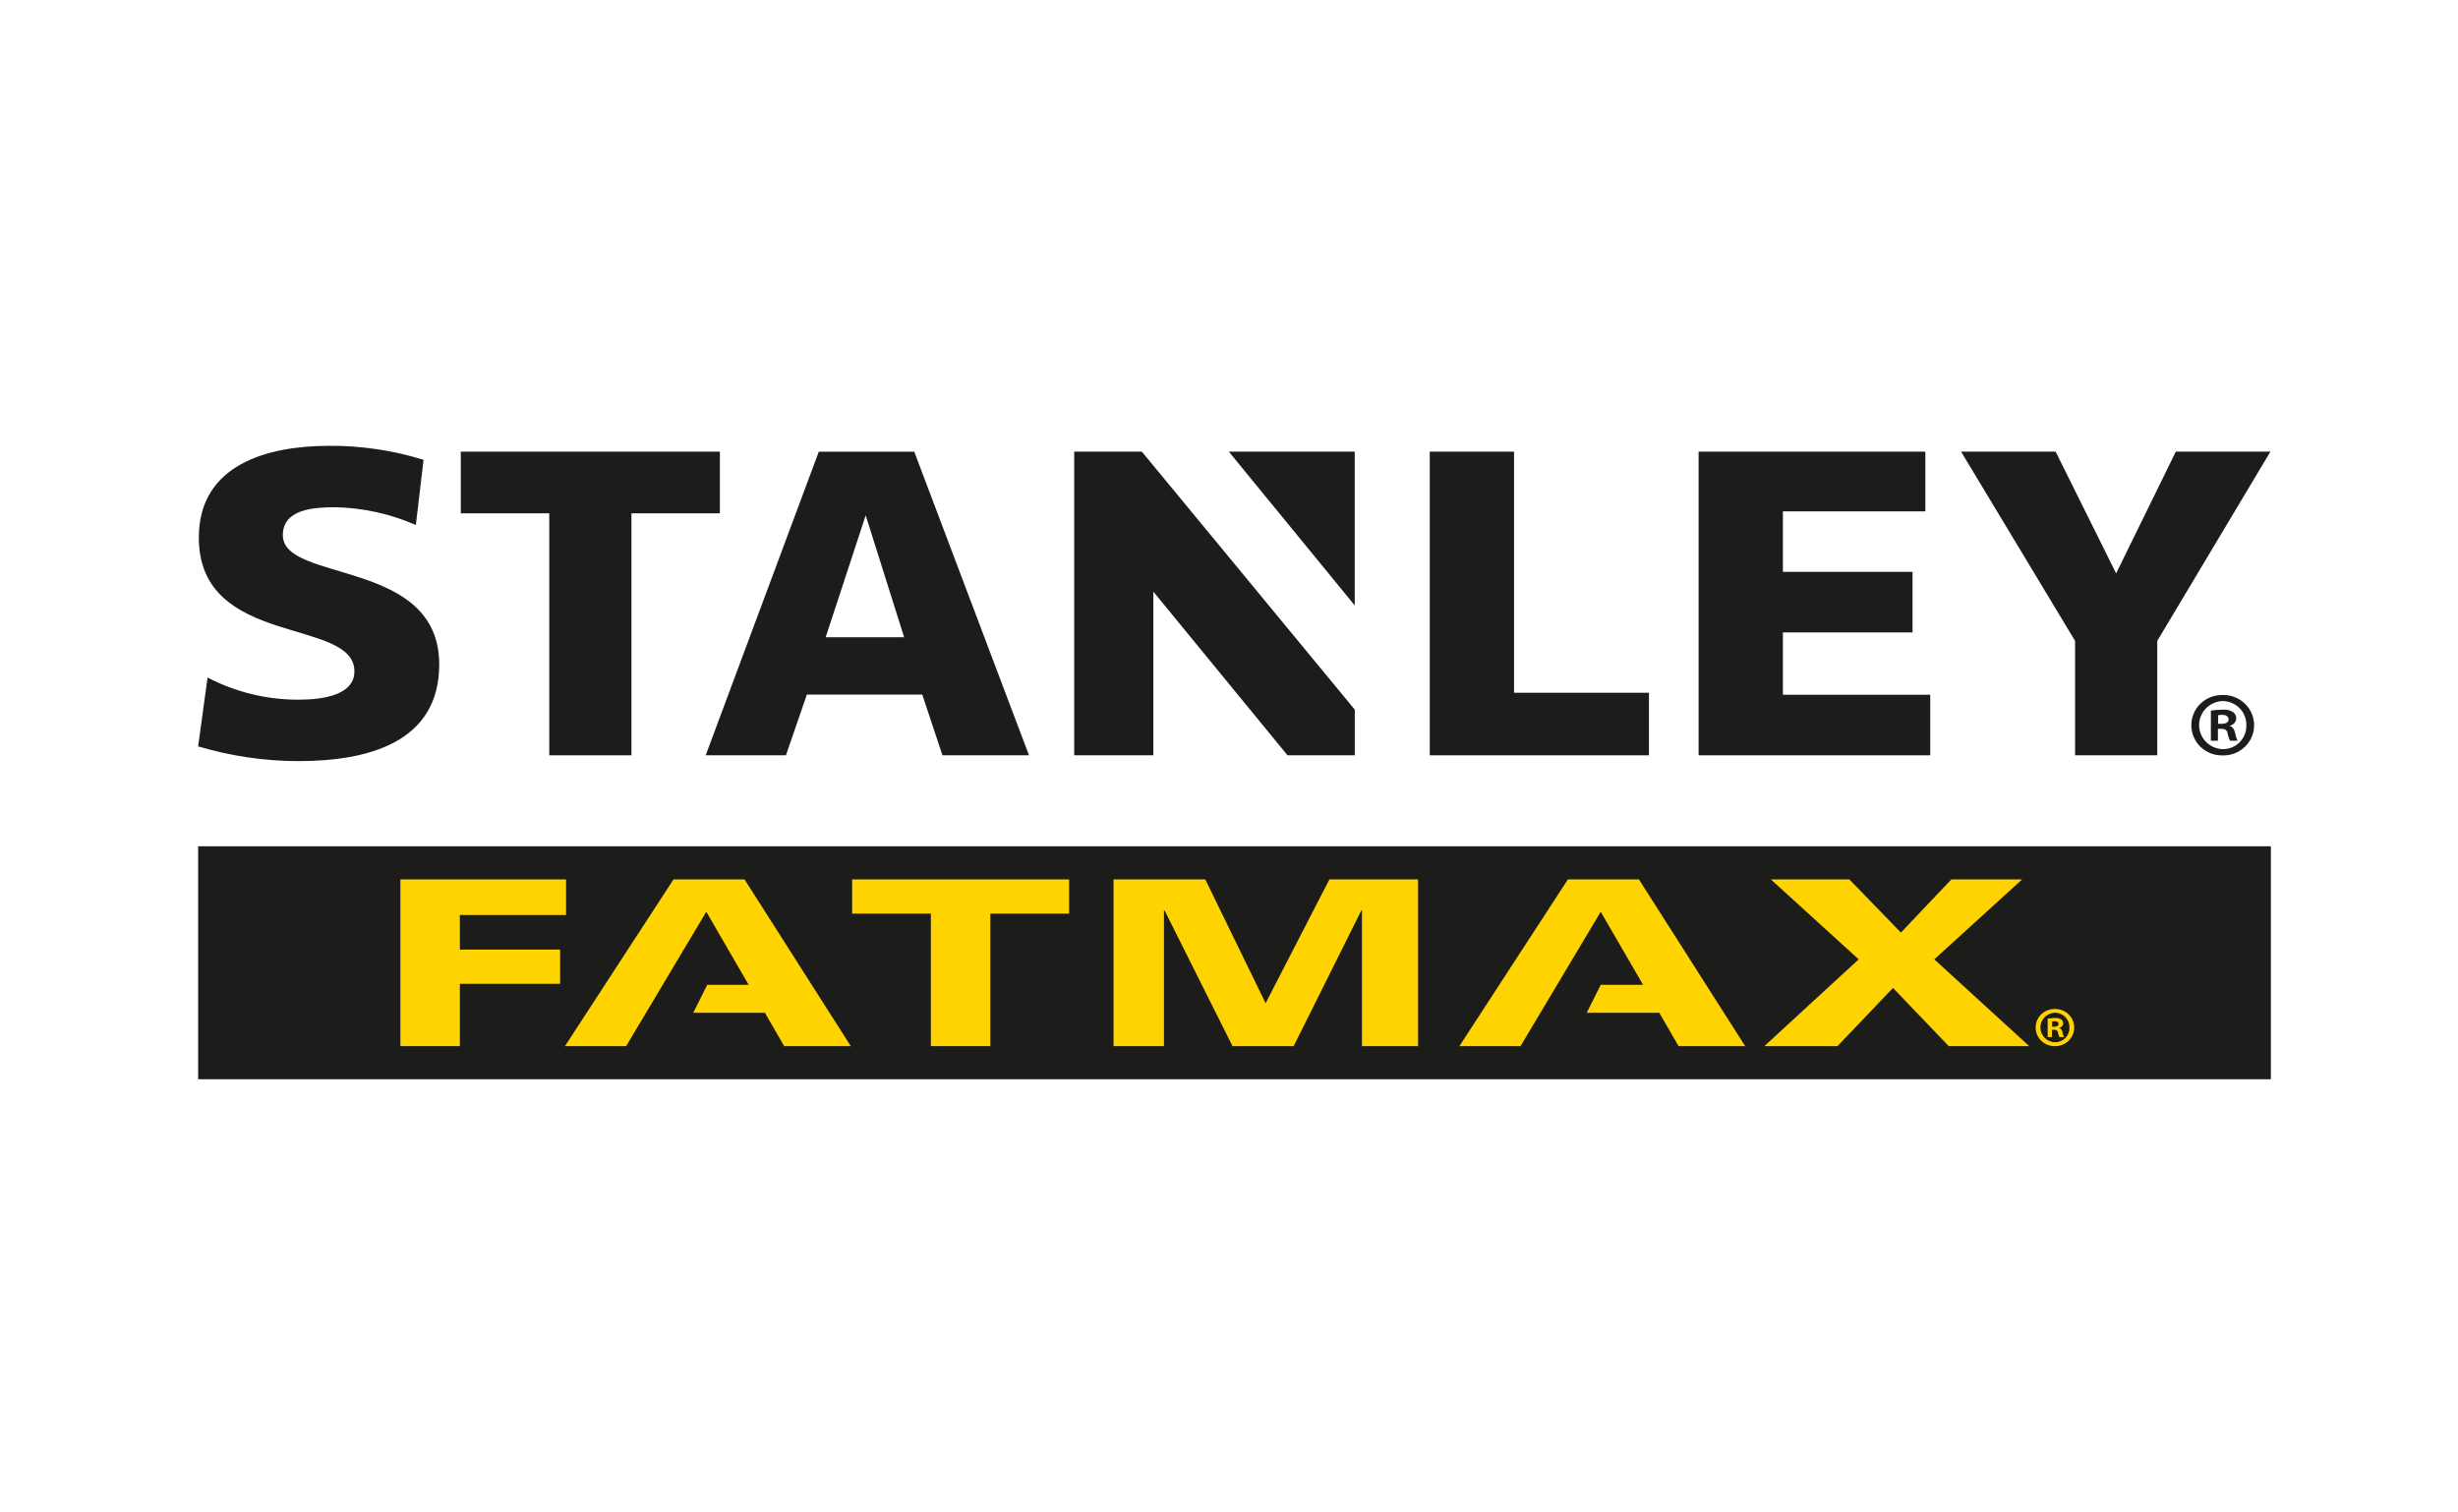 <svg width="104" height="64" viewBox="0 0 104 64" fill="none" xmlns="http://www.w3.org/2000/svg">
<path d="M96.083 35.811H8.384V45.669H96.083V35.811Z" fill="#1C1C1B"/>
<path d="M78.248 37.213L80.429 39.462L82.564 37.213H85.558L81.842 40.595L85.857 44.267H82.453L80.094 41.805L77.746 44.267H74.651L78.643 40.595L74.927 37.213H78.248Z" fill="#FFD300"/>
<path d="M50.997 37.213L53.549 42.451L56.248 37.213H59.999V44.267H57.626V38.521H57.601L54.737 44.267H52.149L49.271 38.521H49.248V44.267H47.115V37.213H50.997Z" fill="#FFD300"/>
<path d="M45.235 37.213V38.66H41.902V44.267H39.386V38.66H36.055V37.213H45.235Z" fill="#FFD300"/>
<path d="M23.951 37.213V38.719H19.457V40.183H23.7V41.63H19.457V44.267H16.941V37.213H23.951Z" fill="#FFD300"/>
<path d="M73.84 44.267L69.345 37.213H66.339L61.748 44.267H64.335L67.728 38.582L69.519 41.673H67.728L67.137 42.856H70.205L71.022 44.267H73.84Z" fill="#FFD300"/>
<path d="M28.496 37.213L23.904 44.267H26.493L29.884 38.582L31.677 41.673H29.923L29.331 42.856H32.363L33.179 44.267H35.997L31.502 37.213H28.496Z" fill="#FFD300"/>
<path d="M8.782 28.67C9.964 29.287 11.282 29.609 12.62 29.607C13.725 29.607 14.995 29.392 14.995 28.406C14.995 26.114 8.413 27.425 8.413 22.75C8.413 19.658 11.312 18.865 13.931 18.865C15.284 18.857 16.63 19.057 17.92 19.457L17.595 22.215C16.526 21.746 15.374 21.491 14.205 21.464C13.326 21.464 11.967 21.523 11.967 22.645C11.967 24.671 18.584 23.622 18.584 28.114C18.584 31.446 15.52 32.207 12.62 32.207C11.185 32.204 9.758 31.994 8.384 31.583L8.782 28.67Z" fill="#1C1C1B"/>
<path d="M30.459 19.112H19.496V21.721H23.24V31.961H26.717V21.721H30.459V19.112Z" fill="#1C1C1B"/>
<path d="M92.061 19.112L89.535 24.264L86.976 19.112H82.975L87.798 27.119V31.961H91.276V27.119L96.062 19.112H92.061Z" fill="#1C1C1B"/>
<path d="M45.451 19.112V31.961H48.799V25.036L54.476 31.961H57.321V30.027L48.313 19.112H45.451Z" fill="#1C1C1B"/>
<path d="M57.32 25.618V19.112H51.993L57.32 25.618Z" fill="#1C1C1B"/>
<path d="M75.436 26.761H80.921V24.199H75.436V21.638H81.463V19.112H71.869V31.961H81.67V29.398H75.436V26.761Z" fill="#1C1C1B"/>
<path d="M64.061 19.112H60.494V31.961H69.768V29.314H64.061V19.112Z" fill="#1C1C1B"/>
<path d="M39.876 31.961H43.538L38.683 19.113H34.644L29.858 31.961H33.253L34.138 29.393H39.023L39.876 31.961ZM34.935 26.964L36.628 21.807L38.255 26.964H34.935Z" fill="#1C1C1B"/>
<path d="M94.055 29.409C94.228 29.407 94.399 29.438 94.559 29.501C94.719 29.565 94.864 29.659 94.987 29.778C95.11 29.897 95.207 30.04 95.273 30.196C95.34 30.353 95.374 30.521 95.373 30.691C95.373 30.861 95.338 31.029 95.271 31.185C95.204 31.342 95.106 31.483 94.982 31.602C94.859 31.721 94.713 31.814 94.553 31.877C94.392 31.939 94.221 31.97 94.049 31.966C93.875 31.971 93.703 31.941 93.541 31.879C93.38 31.816 93.233 31.723 93.108 31.604C92.984 31.485 92.885 31.342 92.818 31.185C92.751 31.027 92.716 30.858 92.716 30.688C92.716 30.517 92.751 30.348 92.818 30.191C92.885 30.033 92.984 29.891 93.108 29.772C93.233 29.652 93.38 29.559 93.541 29.497C93.703 29.434 93.875 29.405 94.049 29.409H94.055ZM94.04 29.665C93.772 29.675 93.518 29.788 93.332 29.979C93.146 30.171 93.043 30.426 93.046 30.69C93.047 30.955 93.154 31.208 93.342 31.397C93.531 31.586 93.787 31.695 94.055 31.701C94.188 31.701 94.32 31.674 94.442 31.623C94.564 31.572 94.674 31.497 94.766 31.403C94.859 31.308 94.931 31.197 94.978 31.075C95.026 30.953 95.048 30.823 95.043 30.692C95.047 30.56 95.025 30.428 94.978 30.305C94.93 30.181 94.858 30.068 94.765 29.973C94.672 29.877 94.561 29.801 94.438 29.748C94.315 29.695 94.183 29.667 94.049 29.665H94.04ZM93.842 31.343H93.544V30.07C93.708 30.045 93.874 30.032 94.04 30.031C94.195 30.014 94.351 30.05 94.482 30.133C94.525 30.163 94.56 30.204 94.584 30.252C94.607 30.299 94.619 30.352 94.617 30.405C94.612 30.477 94.583 30.547 94.534 30.601C94.485 30.656 94.419 30.693 94.346 30.706V30.722C94.475 30.763 94.536 30.862 94.575 31.033C94.592 31.141 94.624 31.245 94.671 31.343H94.356C94.305 31.246 94.271 31.141 94.253 31.033C94.229 30.9 94.151 30.84 93.984 30.84H93.842V31.343ZM93.851 30.63H93.992C94.16 30.63 94.294 30.574 94.294 30.444C94.294 30.326 94.205 30.249 94.018 30.249C93.962 30.247 93.906 30.253 93.851 30.265V30.63Z" fill="#1C1C1B"/>
<path d="M86.952 42.696C87.058 42.694 87.163 42.714 87.261 42.752C87.359 42.791 87.449 42.849 87.524 42.922C87.6 42.996 87.659 43.083 87.7 43.179C87.741 43.276 87.762 43.379 87.761 43.483C87.761 43.587 87.74 43.691 87.699 43.787C87.658 43.883 87.597 43.97 87.522 44.043C87.446 44.116 87.356 44.173 87.258 44.212C87.159 44.25 87.054 44.269 86.948 44.267C86.842 44.27 86.736 44.251 86.636 44.213C86.537 44.175 86.447 44.117 86.37 44.044C86.294 43.971 86.233 43.884 86.192 43.787C86.15 43.69 86.129 43.586 86.129 43.481C86.129 43.376 86.15 43.273 86.192 43.176C86.233 43.079 86.294 42.992 86.37 42.918C86.447 42.845 86.537 42.788 86.636 42.75C86.736 42.711 86.842 42.693 86.948 42.696H86.952ZM86.943 42.853C86.778 42.859 86.621 42.928 86.507 43.046C86.393 43.164 86.33 43.32 86.331 43.483C86.332 43.646 86.398 43.801 86.514 43.917C86.629 44.034 86.787 44.101 86.952 44.105C87.033 44.104 87.114 44.088 87.189 44.056C87.264 44.025 87.332 43.979 87.389 43.921C87.445 43.863 87.49 43.795 87.519 43.72C87.548 43.645 87.562 43.565 87.559 43.484C87.562 43.403 87.548 43.322 87.519 43.246C87.49 43.17 87.445 43.101 87.388 43.042C87.332 42.983 87.263 42.936 87.188 42.904C87.112 42.871 87.031 42.854 86.948 42.853H86.943ZM86.821 43.884H86.638V43.102C86.739 43.086 86.841 43.078 86.943 43.078C87.038 43.067 87.133 43.089 87.214 43.14C87.241 43.159 87.262 43.185 87.277 43.214C87.291 43.243 87.298 43.275 87.297 43.308C87.294 43.353 87.276 43.395 87.246 43.428C87.216 43.462 87.175 43.485 87.131 43.493V43.502C87.21 43.527 87.247 43.589 87.271 43.694C87.281 43.76 87.301 43.824 87.33 43.884H87.136C87.105 43.824 87.084 43.76 87.074 43.694C87.059 43.612 87.011 43.575 86.907 43.575H86.821V43.884ZM86.826 43.446H86.913C87.016 43.446 87.099 43.411 87.099 43.332C87.099 43.259 87.044 43.212 86.929 43.212C86.894 43.211 86.86 43.214 86.826 43.221V43.446Z" fill="#FFD300"/>
</svg>
